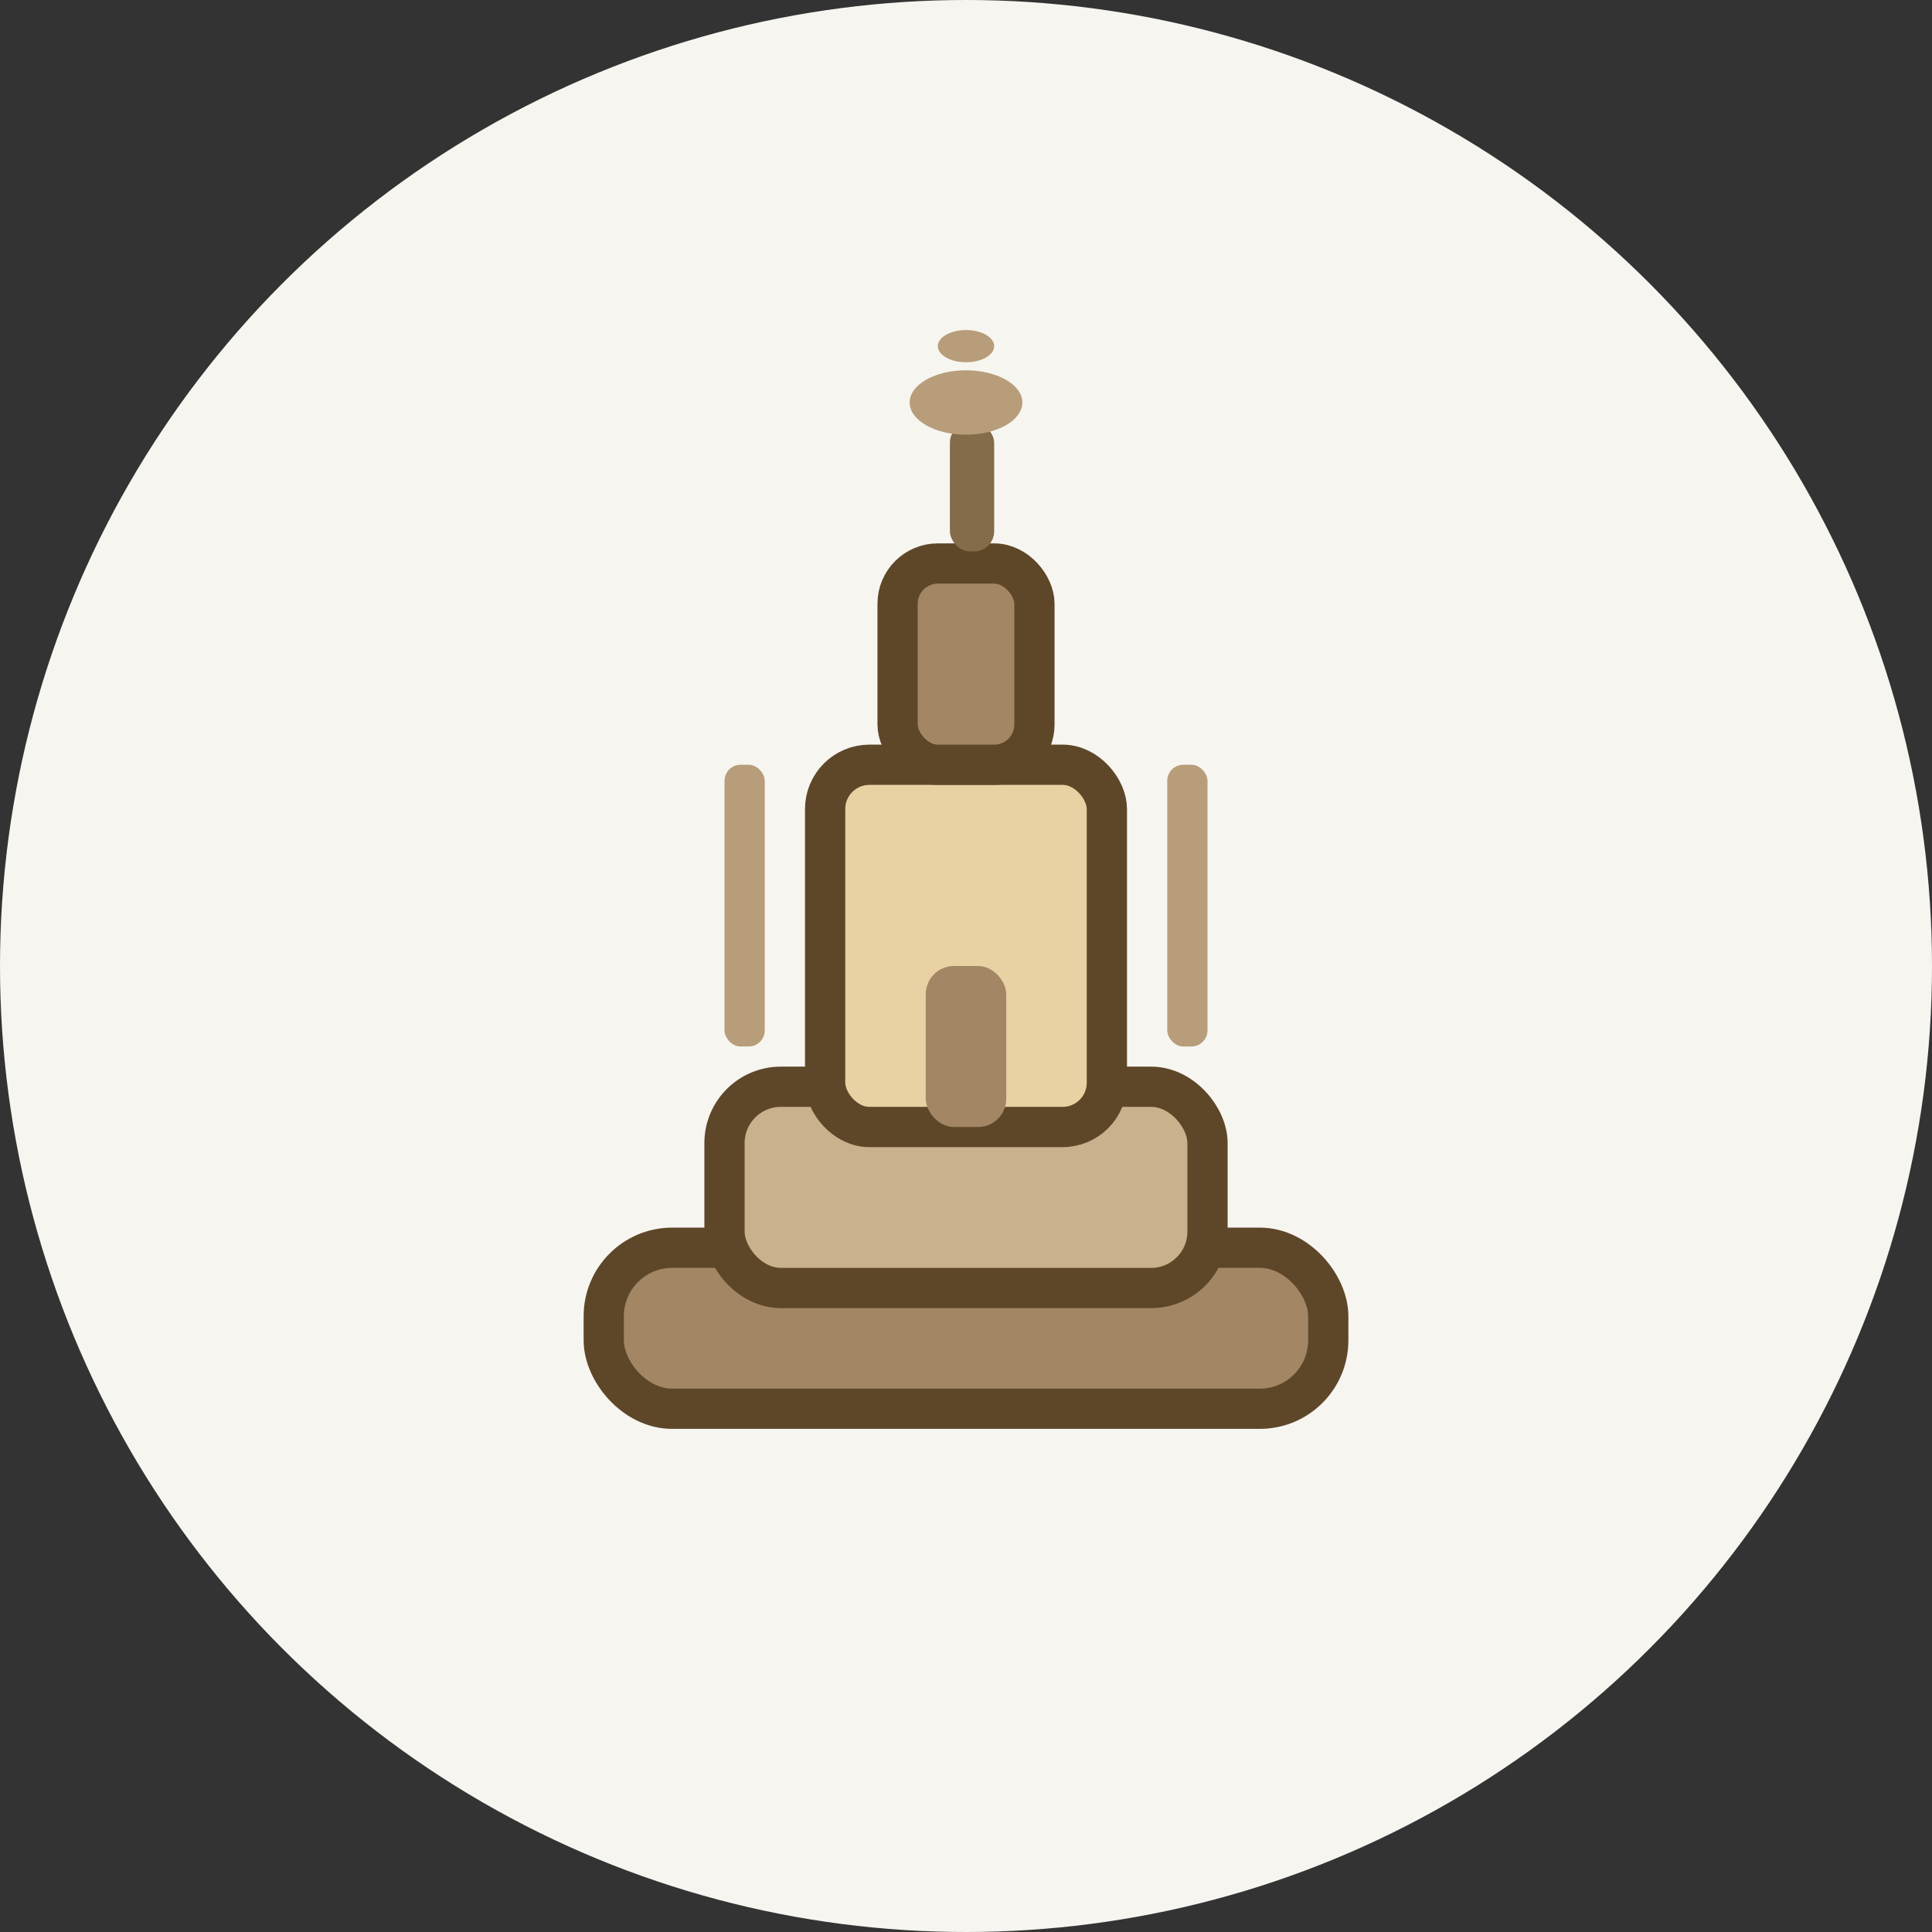 <svg width="48" height="48" viewBox="0 0 48 48" fill="none" aria-hidden="true" focusable="false" xmlns="http://www.w3.org/2000/svg">
  <rect x="0" y="0" width="48" height="48" fill="#333333" stroke="none"/>
  <circle cx="24" cy="24" r="24" fill="#f7f5f0"></circle>
  <!-- Dasar Candi Berundak -->
  <rect x="15" y="31" width="18" height="4" rx="1.7" fill="#a38765" stroke="#5e4729" stroke-width="1"></rect>
  <rect x="18" y="27" width="12" height="5" rx="1.4" fill="#cab18d" stroke="#5e4729" stroke-width="1"></rect>
  <rect x="20.5" y="19" width="7" height="9" rx="1.1" fill="#e8d1a3" stroke="#5e4729" stroke-width="1"></rect>
  <!-- Pilar Relief Kiri Kanan -->
  <rect x="18" y="19" width="1" height="7" rx="0.4" fill="#b79d79"></rect>
  <rect x="29" y="19" width="1" height="7" rx="0.4" fill="#b79d79"></rect>
  <!-- Kepala Candi & Puncak -->
  <rect x="22.3" y="14" width="3.4" height="5" rx="1" fill="#a38765" stroke="#5e4729" stroke-width="1"></rect>
  <rect x="23.6" y="10.5" width="1.1" height="3.2" rx="0.5" fill="#846b49"></rect>
  <!-- Relief Gerbang/Pintu -->
  <rect x="23" y="24" width="2" height="4" rx="0.7" fill="#a38765"></rect>
  <!-- Ornamen Relief di Atas (Lebih Tradisional) -->
  <ellipse cx="24" cy="10" rx="1.4" ry="0.8" fill="#b79d79"></ellipse>
  <ellipse cx="24" cy="8.6" rx="0.7" ry="0.4" fill="#b79d79"></ellipse>
</svg>
